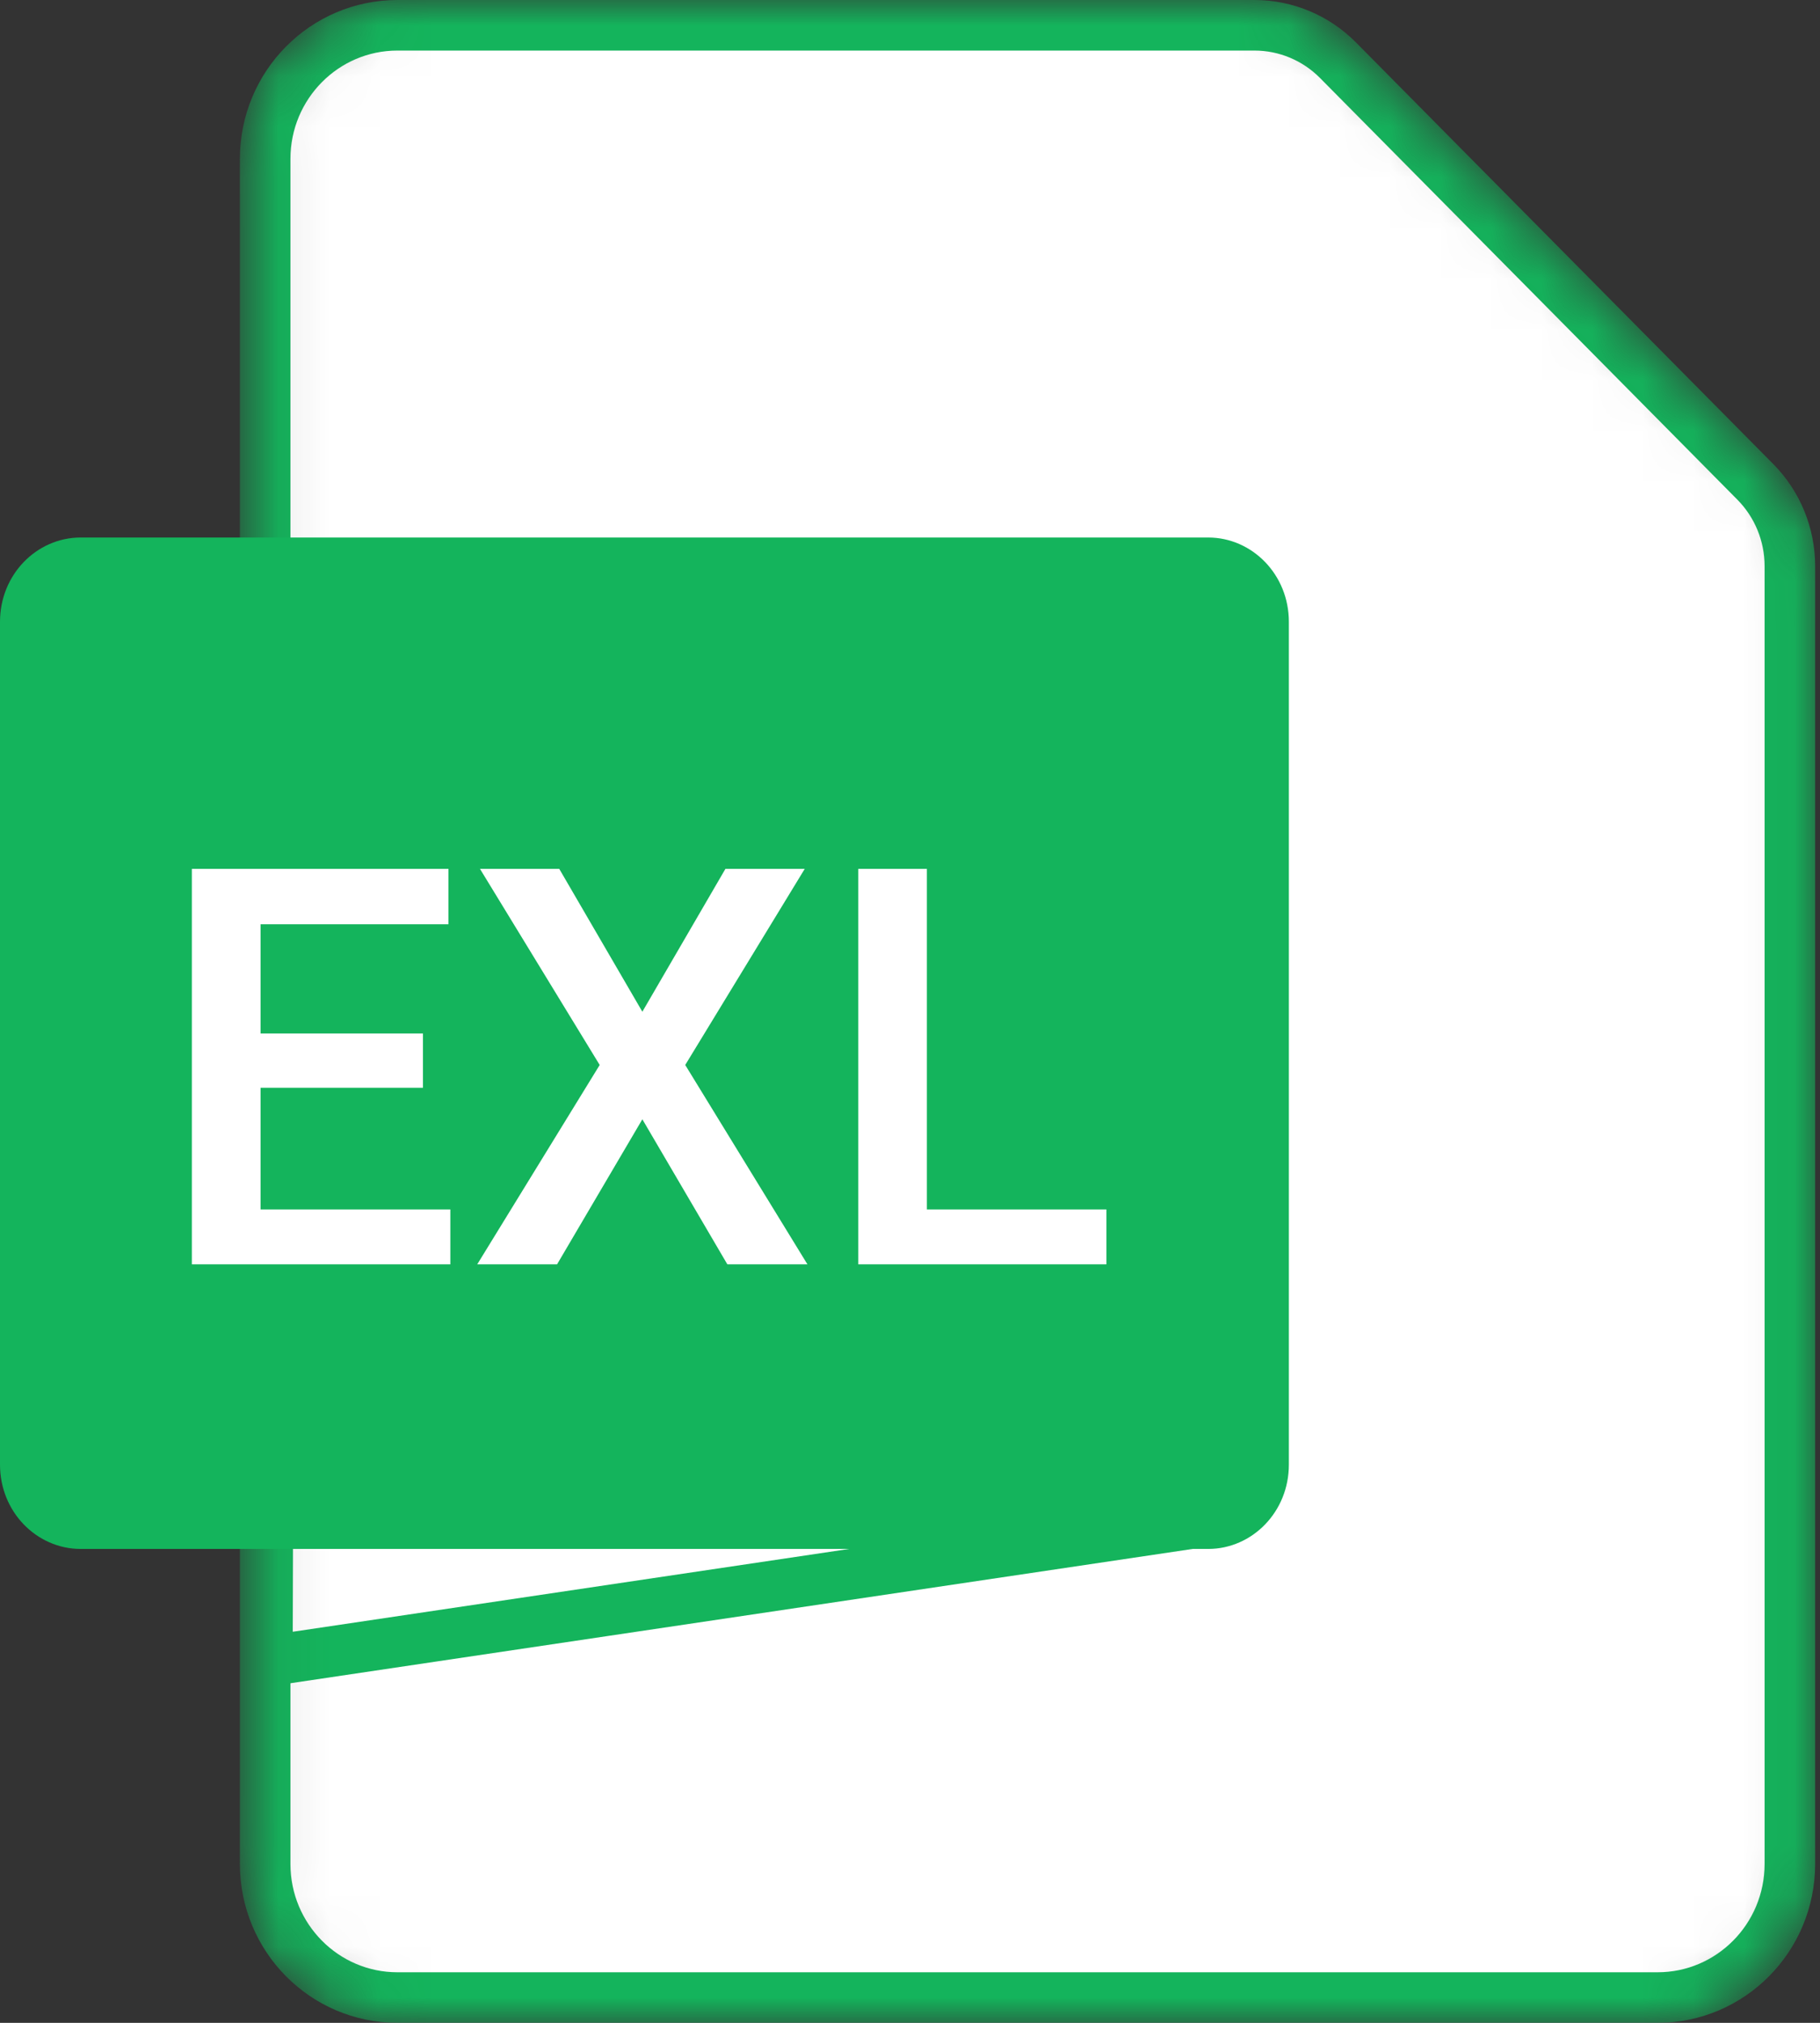 <svg width="36" height="40" viewBox="0 0 36 40" fill="none" xmlns="http://www.w3.org/2000/svg">
<rect x="0" y="0" width="36" height="40" fill="#333333" stroke="none"/>
<mask id="mask0" mask-type="alpha" maskUnits="userSpaceOnUse" x="4" y="0" width="32" height="41">
<path d="M32.789 39.501H7.861C6.42 39.501 5.245 38.322 5.245 36.858V3.144C5.245 1.68 6.42 0.501 7.861 0.501H24.816C25.434 0.501 26.027 0.749 26.465 1.191L34.722 9.53C35.159 9.971 35.405 10.57 35.405 11.196V36.858C35.405 38.322 34.23 39.501 32.789 39.501Z" fill="white" stroke="#14B45C"/>
</mask>
<g mask="url(#mask0)">
<path d="M32.788 39.5H7.861C6.42 39.5 5.245 38.321 5.245 36.857V3.143C5.245 1.679 6.42 0.5 7.861 0.5H24.815C25.433 0.5 26.027 0.748 26.465 1.19L34.721 9.529C35.158 9.97 35.404 10.569 35.404 11.195V36.857C35.404 38.321 34.229 39.5 32.788 39.5Z" fill="white" stroke="#14B45C"/>
<path d="M5.289 32.847L5.344 12.572H23.508V30.136L5.289 32.847Z" fill="white" stroke="#14B45C"/>
</g>
<path d="M1.593 11.129H23.901C24.484 11.129 24.994 11.63 24.994 12.296V28.962C24.994 29.628 24.484 30.129 23.901 30.129H1.593C1.01 30.129 0.5 29.628 0.5 28.962V12.296C0.5 11.63 1.01 11.129 1.593 11.129Z" fill="#14B45C" stroke="#14B45C"/>
<path d="M8.366 21.51H5.154V23.916H8.908V25.001H3.795V17.181H8.871V18.276H5.154V20.436H8.366V21.51ZM12.706 20.006L14.349 17.181H15.918L13.554 21.059L15.971 25.001H14.387L12.706 22.133L11.019 25.001H9.44L11.862 21.059L9.494 17.181H11.062L12.706 20.006ZM18.334 23.916H21.885V25.001H16.976V17.181H18.334V23.916Z" fill="white"/>
</svg>
